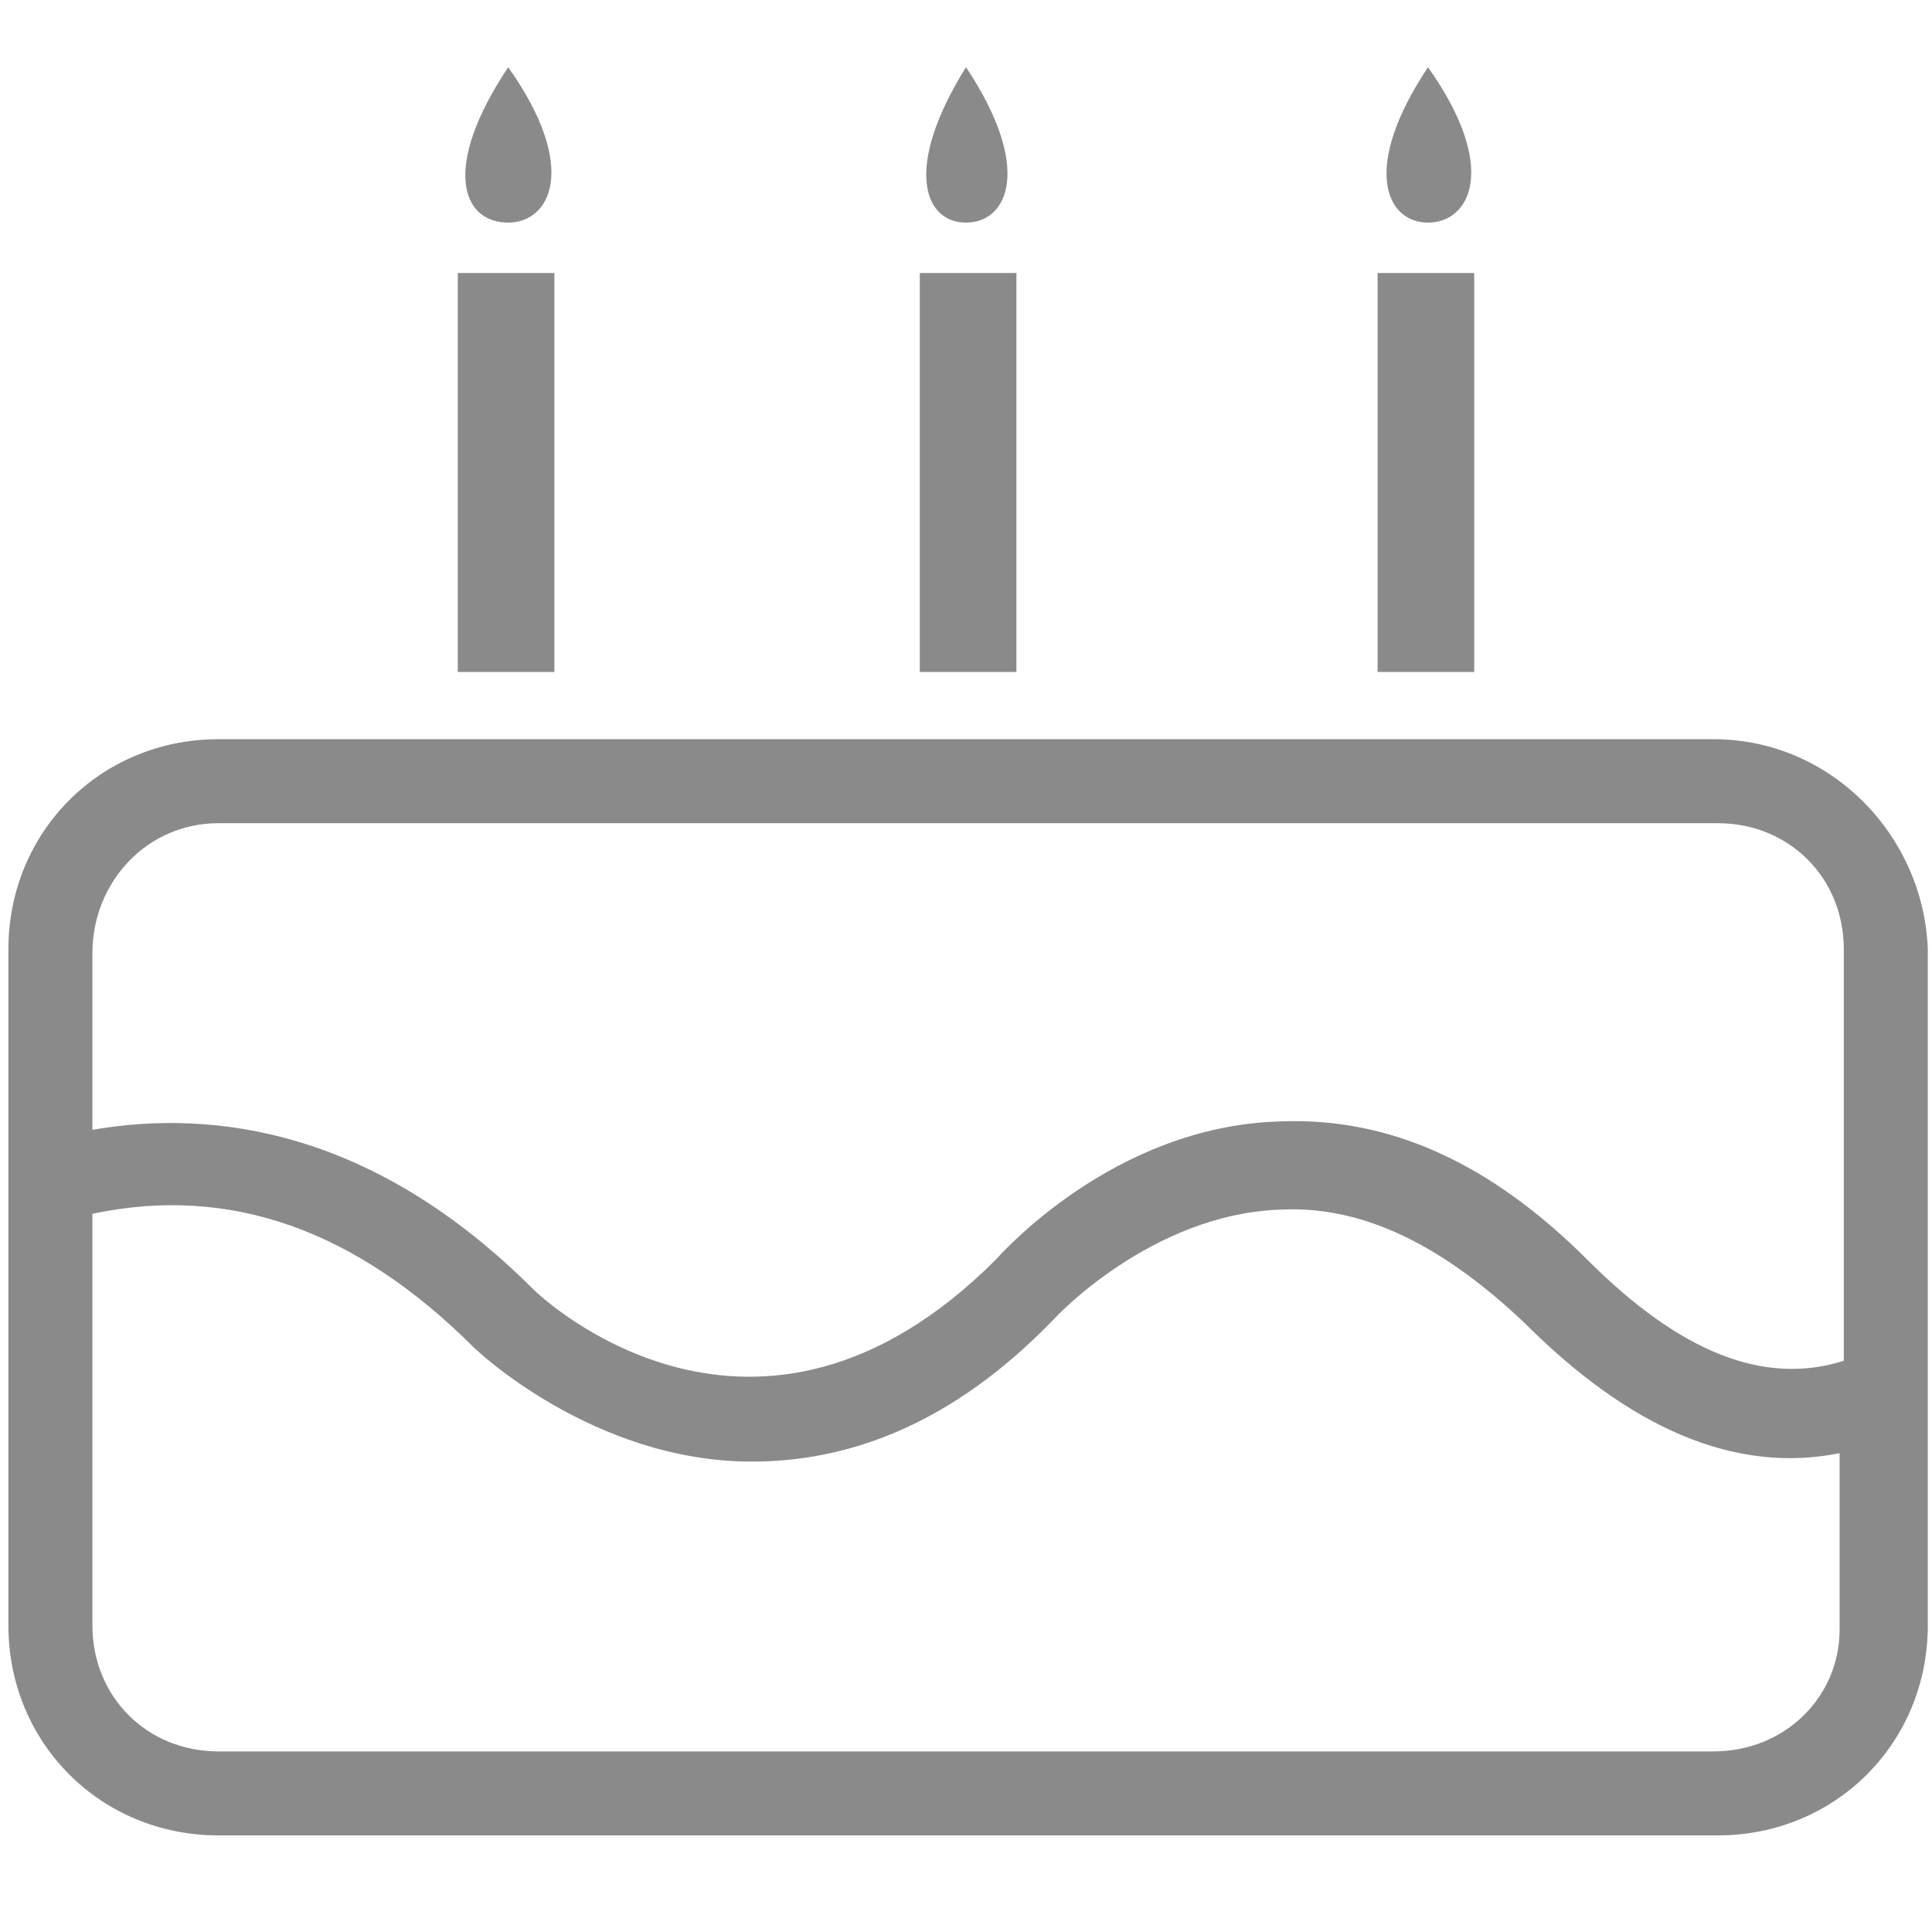 <?xml version="1.0" standalone="no"?><!DOCTYPE svg PUBLIC "-//W3C//DTD SVG 1.1//EN" "http://www.w3.org/Graphics/SVG/1.1/DTD/svg11.dtd"><svg t="1706764092469" class="icon" viewBox="0 0 1024 1024" version="1.1" xmlns="http://www.w3.org/2000/svg" p-id="7507" xmlns:xlink="http://www.w3.org/1999/xlink" width="200" height="200"><path d="M269.357 117.983c22.261 0 37.843-28.939 0-82.365C233.739 89.043 244.87 117.983 269.357 117.983zM512 117.983c22.261 0 35.617-28.939 0-82.365C478.609 89.043 489.739 117.983 512 117.983zM756.87 117.983c22.261 0 37.843-28.939 0-82.365C721.252 89.043 734.609 117.983 756.87 117.983zM730.157 144.696l51.2 0 0 211.478-51.2 0 0-211.478ZM908.243 391.791 115.757 391.791c-62.33 0-111.304 48.974-111.304 111.304l0 358.4c0 62.33 48.974 111.304 111.304 111.304l794.713 0c62.33 0 111.304-48.974 111.304-111.304L1021.774 503.096C1019.548 442.991 970.574 391.791 908.243 391.791zM115.757 436.313l794.713 0c37.843 0 66.783 28.939 66.783 66.783l0 218.157C934.957 734.609 890.435 716.8 841.461 667.826c-51.2-51.2-104.626-75.687-162.504-73.461-89.043 2.226-149.148 71.235-151.374 73.461-126.887 126.887-240.417 20.035-244.87 15.583-84.591-84.591-169.183-95.722-233.739-84.591l0-93.496C48.974 467.478 77.913 436.313 115.757 436.313zM908.243 928.278 115.757 928.278c-37.843 0-66.783-28.939-66.783-66.783l0-218.157c73.461-15.583 140.243 8.904 202.574 71.235 0 0 62.33 60.104 146.922 60.104 48.974 0 104.626-17.809 160.278-75.687 0 0 51.2-55.652 120.209-57.878 44.522-2.226 86.817 20.035 129.113 60.104 55.652 55.652 111.304 80.139 166.957 69.009l0 93.496C975.026 899.339 946.087 928.278 908.243 928.278zM487.513 144.696l51.2 0 0 211.478-51.2 0 0-211.478ZM242.643 144.696l51.2 0 0 211.478-51.2 0 0-211.478Z" fill="#8a8a8a" p-id="7508"></path></svg>